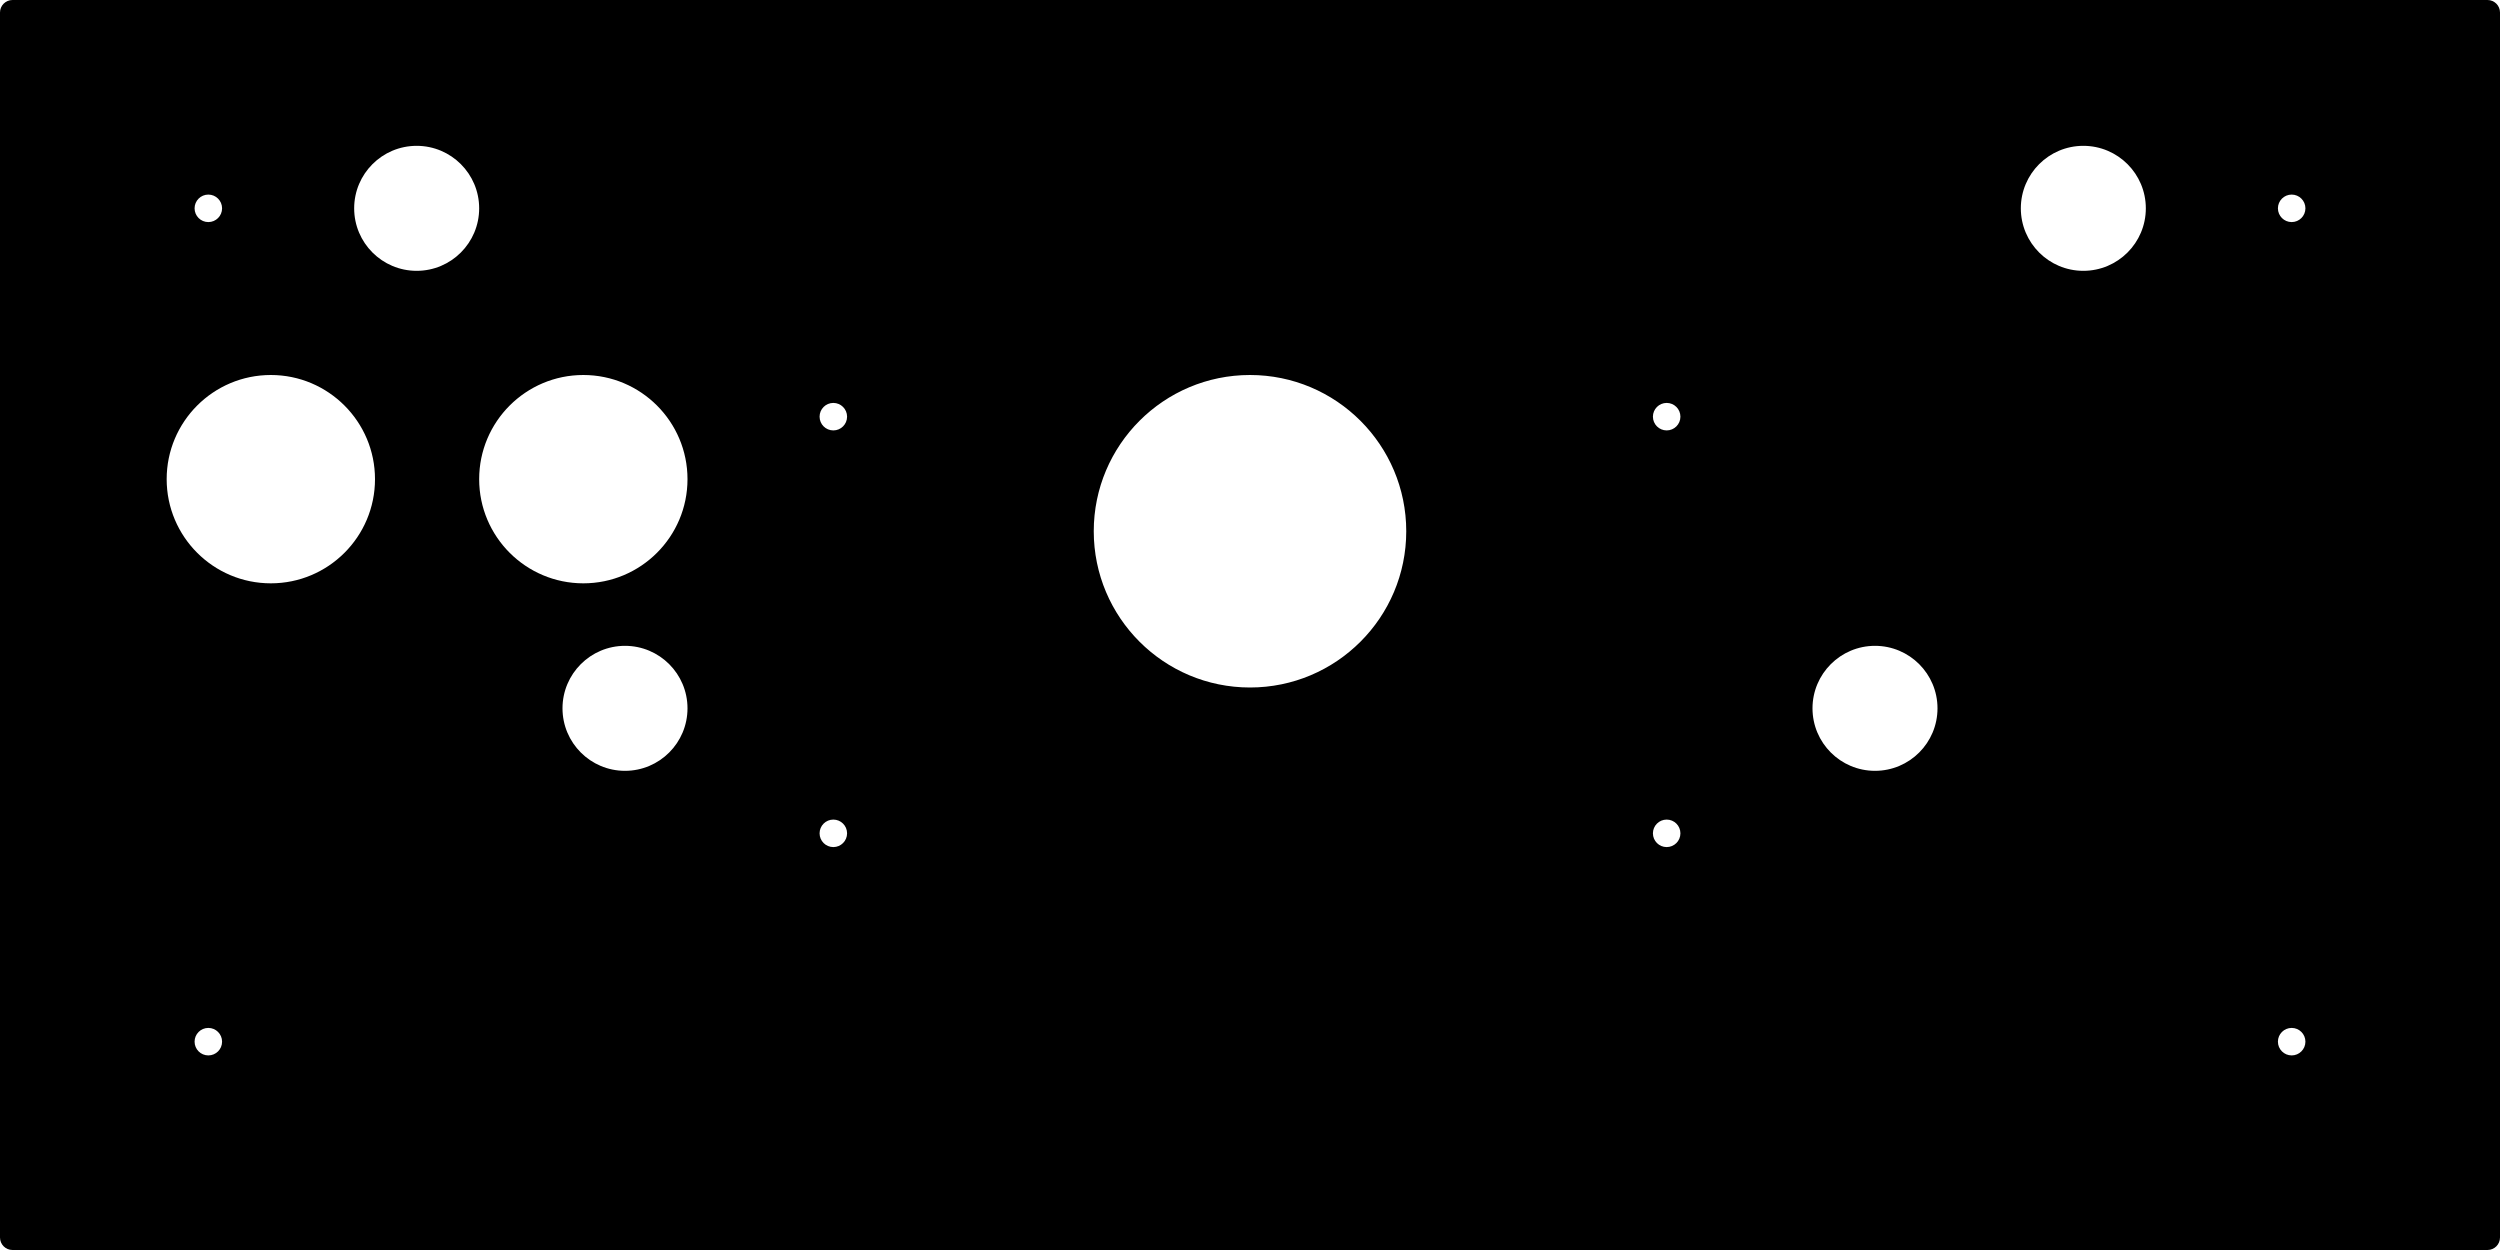<?xml version="1.0" encoding="UTF-8" standalone="no"?>
<!DOCTYPE svg PUBLIC "-//W3C//DTD SVG 1.1//EN" "http://www.w3.org/Graphics/SVG/1.1/DTD/svg11.dtd">
<svg width="100%" height="100%" viewBox="0 0 6000 3000" version="1.1" xmlns="http://www.w3.org/2000/svg" xmlns:xlink="http://www.w3.org/1999/xlink" xml:space="preserve" xmlns:serif="http://www.serif.com/" style="fill-rule:evenodd;clip-rule:evenodd;stroke-linejoin:round;stroke-miterlimit:2;">
    <path d="M6000,30C6000,13.443 5986.56,0 5970,0L30,0C13.443,0 0,13.443 0,30L0,2970C0,2986.56 13.443,3000 30,3000L5970,3000C5986.56,3000 6000,2986.56 6000,2970L6000,30ZM5500,2467C5518.21,2467 5533,2481.79 5533,2500C5533,2518.21 5518.21,2533 5500,2533C5481.79,2533 5467,2518.21 5467,2500C5467,2481.79 5481.79,2467 5500,2467ZM500,2467C518.213,2467 533,2481.79 533,2500C533,2518.21 518.213,2533 500,2533C481.787,2533 467,2518.21 467,2500C467,2481.79 481.787,2467 500,2467ZM2000,1967C2018.21,1967 2033,1981.79 2033,2000C2033,2018.21 2018.21,2033 2000,2033C1981.79,2033 1967,2018.21 1967,2000C1967,1981.79 1981.79,1967 2000,1967ZM4000,1967C4018.21,1967 4033,1981.79 4033,2000C4033,2018.21 4018.21,2033 4000,2033C3981.79,2033 3967,2018.21 3967,2000C3967,1981.79 3981.79,1967 4000,1967ZM1500,1550C1582.79,1550 1650,1617.21 1650,1700C1650,1782.79 1582.79,1850 1500,1850C1417.21,1850 1350,1782.79 1350,1700C1350,1617.21 1417.21,1550 1500,1550ZM4500,1550C4582.79,1550 4650,1617.21 4650,1700C4650,1782.79 4582.79,1850 4500,1850C4417.21,1850 4350,1782.79 4350,1700C4350,1617.21 4417.21,1550 4500,1550ZM3000,900C3206.97,900 3375,1068.03 3375,1275C3375,1481.97 3206.97,1650 3000,1650C2793.03,1650 2625,1481.97 2625,1275C2625,1068.03 2793.03,900 3000,900ZM650,900C787.979,900 900,1012.02 900,1150C900,1287.98 787.979,1400 650,1400C512.021,1400 400,1287.98 400,1150C400,1012.02 512.021,900 650,900ZM1400,900C1537.98,900 1650,1012.02 1650,1150C1650,1287.98 1537.98,1400 1400,1400C1262.02,1400 1150,1287.98 1150,1150C1150,1012.02 1262.02,900 1400,900ZM2000,967C2018.21,967 2033,981.787 2033,1000C2033,1018.21 2018.21,1033 2000,1033C1981.79,1033 1967,1018.21 1967,1000C1967,981.787 1981.79,967 2000,967ZM4000,967C4018.21,967 4033,981.787 4033,1000C4033,1018.21 4018.21,1033 4000,1033C3981.79,1033 3967,1018.21 3967,1000C3967,981.787 3981.79,967 4000,967ZM1000,350C1082.79,350 1150,417.213 1150,500C1150,582.787 1082.79,650 1000,650C917.213,650 850,582.787 850,500C850,417.213 917.213,350 1000,350ZM5000,350C5082.79,350 5150,417.213 5150,500C5150,582.787 5082.79,650 5000,650C4917.21,650 4850,582.787 4850,500C4850,417.213 4917.21,350 5000,350ZM500,467C518.213,467 533,481.787 533,500C533,518.213 518.213,533 500,533C481.787,533 467,518.213 467,500C467,481.787 481.787,467 500,467ZM5500,467C5518.21,467 5533,481.787 5533,500C5533,518.213 5518.21,533 5500,533C5481.79,533 5467,518.213 5467,500C5467,481.787 5481.79,467 5500,467Z"/>
</svg>
